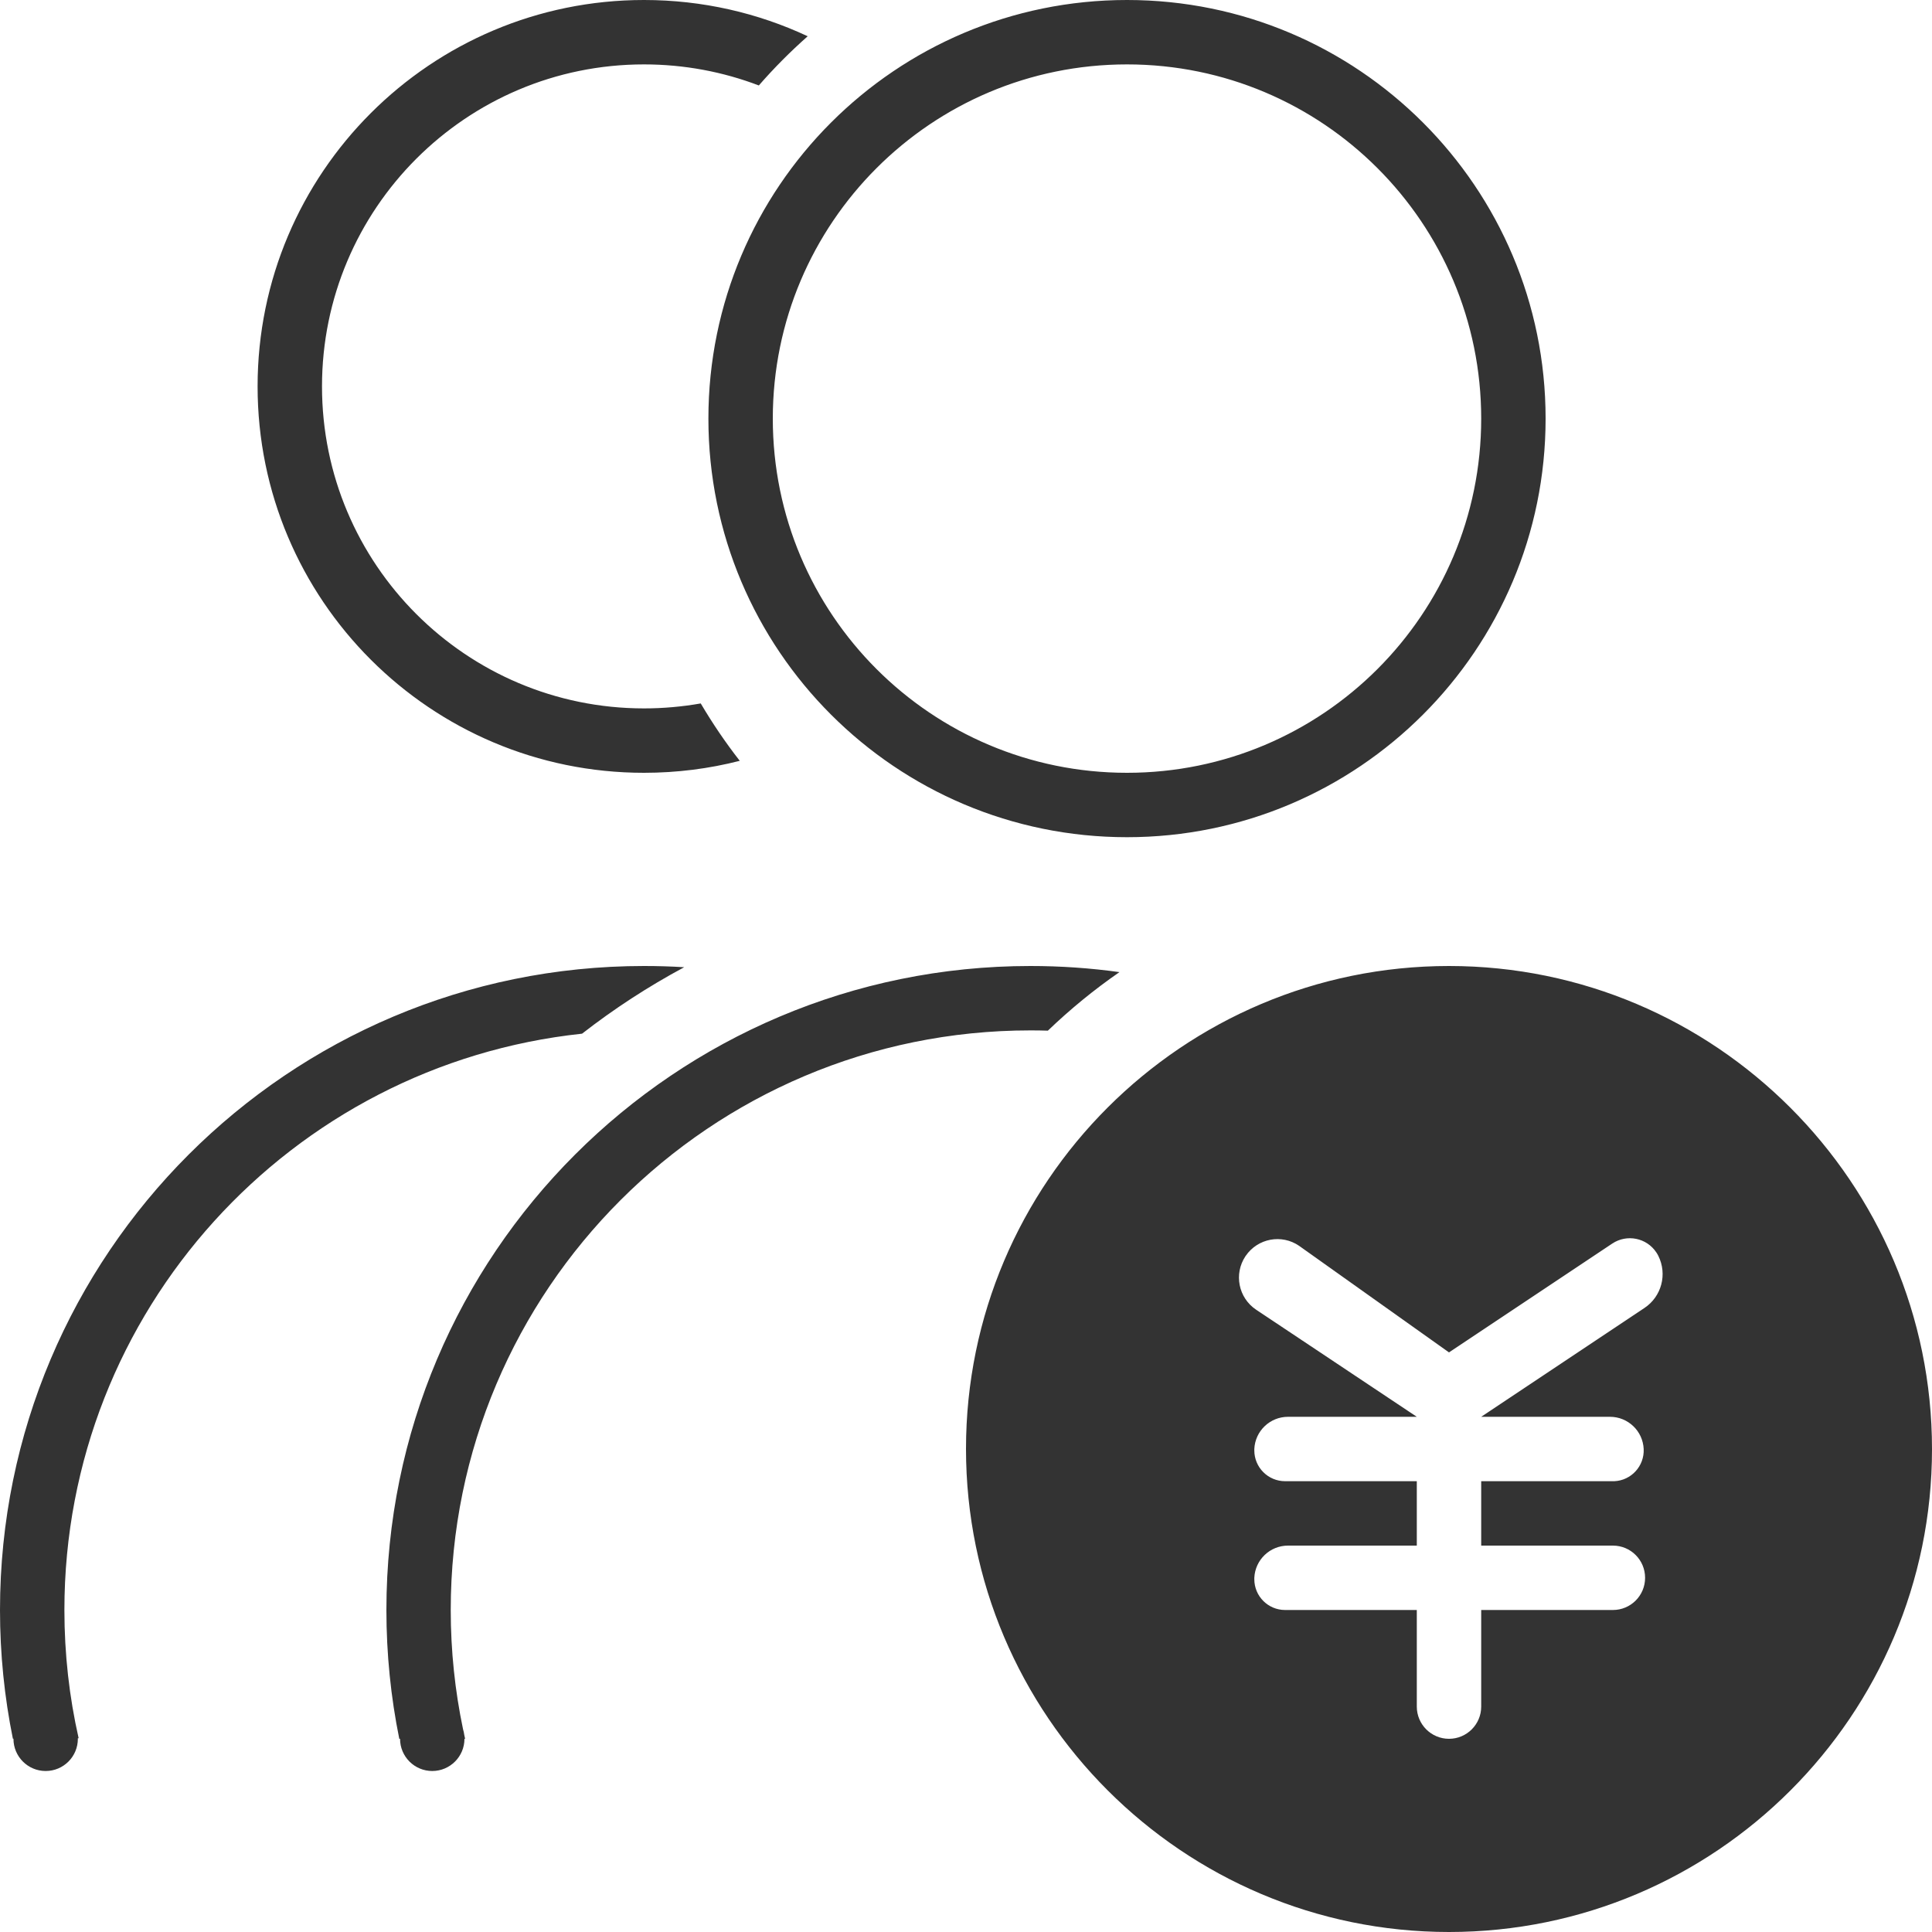 <?xml version="1.0" encoding="UTF-8"?>
<svg width="30px" height="30px" viewBox="0 0 30 30" version="1.1" xmlns="http://www.w3.org/2000/svg" xmlns:xlink="http://www.w3.org/1999/xlink">
    <!-- Generator: Sketch 52.3 (67297) - http://www.bohemiancoding.com/sketch -->
    <title>合并形状</title>
    <desc>Created with Sketch.</desc>
    <g id="安全合规" stroke="none" stroke-width="1" fill="none" fill-rule="evenodd">
        <g id="落地页" transform="translate(-883, -857)" fill="#333333">
            <g id="分组-2" transform="translate(411, 480)">
                <g id="合并形状-3" transform="translate(472, 377)">
                    <path d="M17.383,15.095 C16.988,15.368 16.616,15.673 16.271,16.004 C16.181,16.001 16.091,16 16,16 C11.029,16 6.999,20.029 6.999,25 C6.999,25.635 7.065,26.254 7.19,26.851 C7.199,26.88 7.205,26.909 7.209,26.939 C7.213,26.959 7.218,26.98 7.222,27 L7.212,27 C7.212,27.276 6.988,27.5 6.712,27.5 C6.436,27.5 6.212,27.276 6.212,27 L6.2,27 C6.069,26.354 6,25.685 6,25 C6,19.477 10.477,15 16,15 C16.469,15 16.931,15.032 17.383,15.095 Z M17.5,13 C13.91,13 11,10.09 11,6.5 C11,2.91 13.91,0 17.5,0 C21.09,0 24,2.91 24,6.5 C24,10.09 21.09,13 17.5,13 Z M17.5,12 C20.538,12 23,9.538 23,6.5 C23,3.462 20.538,1 17.5,1 C14.462,1 12,3.462 12,6.5 C12,9.538 14.462,12 17.5,12 Z M12.542,0.563 C12.273,0.801 12.019,1.056 11.783,1.327 C11.229,1.116 10.628,1 10,1 C7.239,1 5,3.239 5,6 C5,8.761 7.239,11 10,11 C10.301,11 10.595,10.973 10.881,10.923 C11.064,11.233 11.266,11.531 11.487,11.814 C11.011,11.936 10.513,12 10,12 C6.686,12 4,9.314 4,6 C4,2.686 6.686,0 10,0 C10.909,0 11.77,0.202 12.542,0.563 Z M10.624,15.019 C10.065,15.319 9.535,15.664 9.038,16.051 C4.52,16.531 1,20.354 1,25 C1,25.684 1.076,26.351 1.221,26.991 L1.209,26.991 C1.209,26.994 1.209,26.997 1.209,27 C1.209,27.276 0.986,27.5 0.709,27.5 C0.433,27.5 0.209,27.276 0.209,27 C0.209,26.999 0.209,26.999 0.209,26.998 L0.2,26.999 C0.069,26.353 2.77111667e-13,25.684 2.77111667e-13,25 C2.77111667e-13,19.477 4.477,15 10,15 C10.209,15 10.417,15.006 10.624,15.019 Z M22,26.5 C22,26.776 22.224,27 22.5,27 C22.776,27 23,26.776 23,26.5 L23,25 L25.045,25 C25.322,25 25.545,24.776 25.545,24.5 C25.545,24.224 25.322,24 25.045,24 L23,24 L23,23 L25.045,23 C25.052,23 25.059,23 25.067,23 C25.331,22.988 25.535,22.764 25.523,22.5 C25.51,22.22 25.28,22 24.999,22 L23,22 L25.535,20.31 C25.801,20.133 25.893,19.786 25.75,19.5 C25.741,19.482 25.731,19.464 25.719,19.447 C25.568,19.22 25.262,19.159 25.035,19.31 L22.5,21 L20.182,19.352 C20.179,19.35 20.177,19.348 20.174,19.346 C19.902,19.159 19.531,19.228 19.344,19.5 C19.342,19.502 19.341,19.505 19.339,19.507 C19.156,19.782 19.23,20.153 19.505,20.337 L22,22 L20.001,22 C19.72,22 19.49,22.22 19.477,22.5 C19.477,22.507 19.477,22.514 19.477,22.522 C19.477,22.786 19.691,23 19.955,23 L22,23 L22,24 L20.001,24 C19.72,24 19.49,24.22 19.477,24.5 C19.477,24.507 19.477,24.514 19.477,24.522 C19.477,24.786 19.691,25 19.955,25 L22,25 L22,26.5 Z M22.5,30 C18.367,30 15,26.636 15,22.498 C15,18.36 18.367,15 22.5,15 C26.633,15 30,18.364 30,22.502 C30,26.64 26.637,30 22.5,30 Z" id="合并形状"></path>
                </g>
            </g>
        </g>
    </g>
</svg>